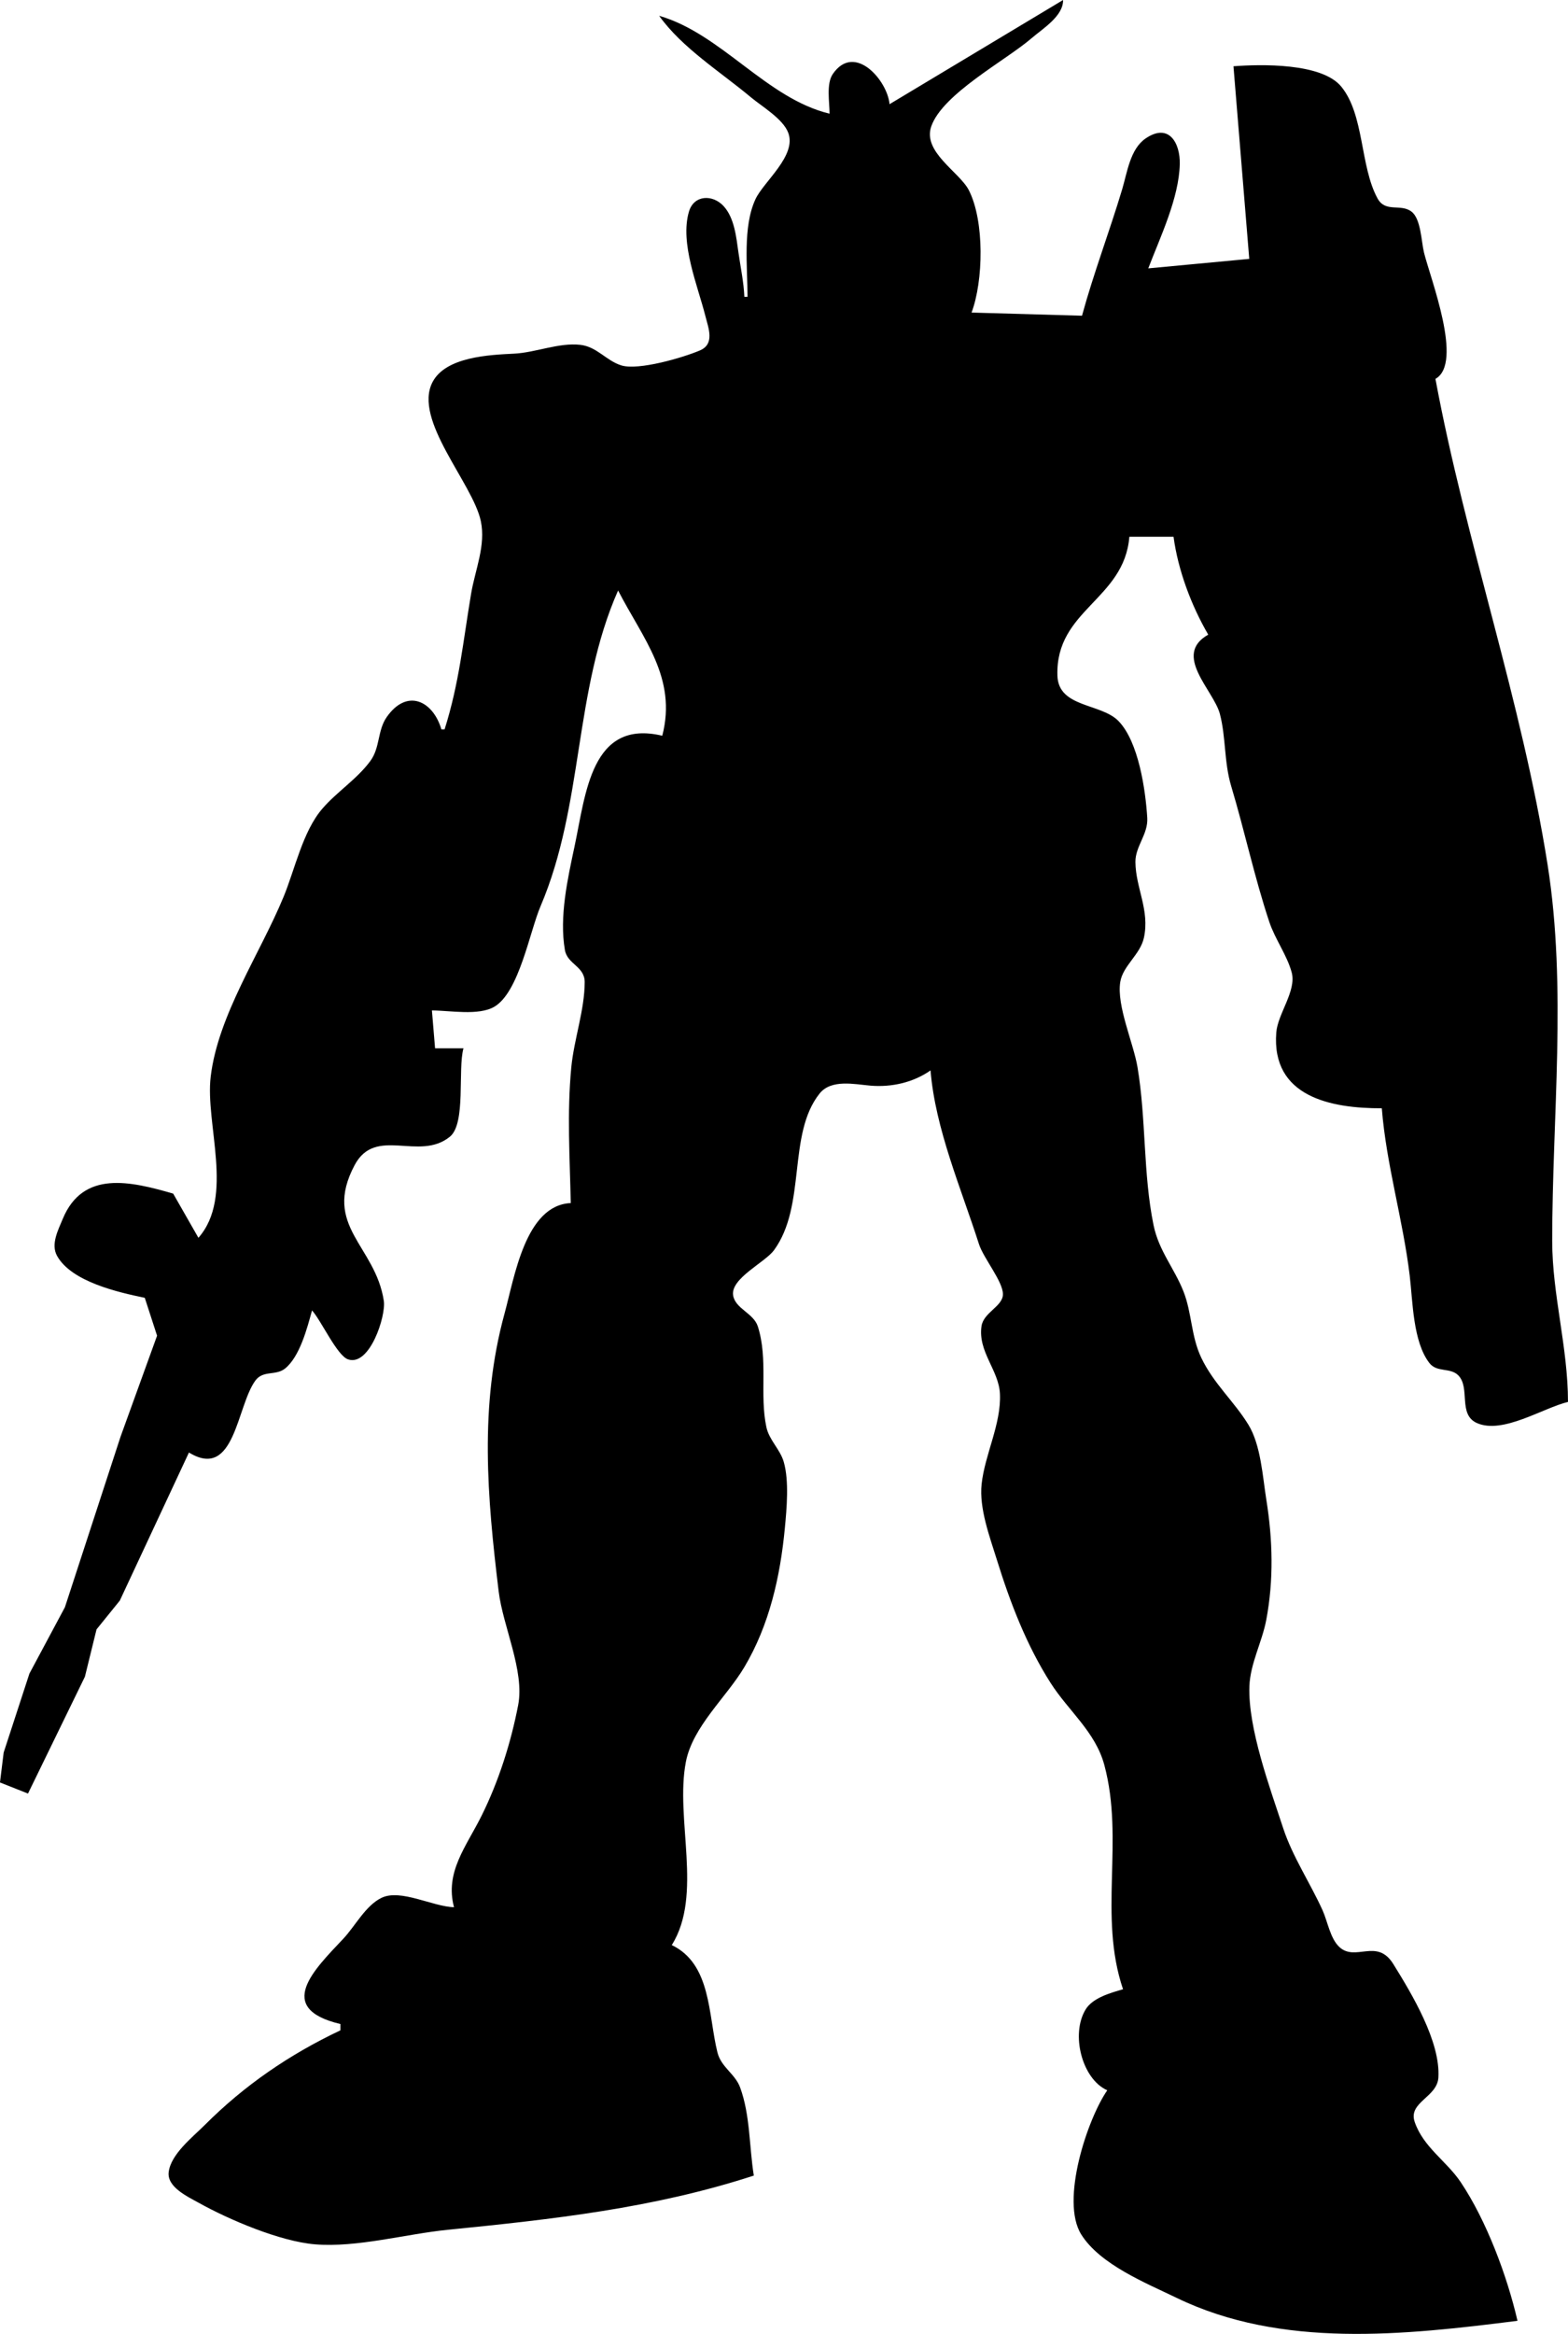 <?xml version="1.0" encoding="UTF-8" standalone="no"?>
<svg
   xmlns:dc="http://purl.org/dc/elements/1.1/"
   xmlns:cc="http://creativecommons.org/ns#"
   xmlns:rdf="http://www.w3.org/1999/02/22-rdf-syntax-ns#"
   xmlns:svg="http://www.w3.org/2000/svg"
   xmlns="http://www.w3.org/2000/svg"
   xmlns:sodipodi="http://sodipodi.sourceforge.net/DTD/sodipodi-0.dtd"
   xmlns:inkscape="http://www.inkscape.org/namespaces/inkscape"
   sodipodi:docname="gundam.svg"
   inkscape:version="1.0 (4035a4fb49, 2020-05-01)"
   id="svg8"
   version="1.1"
   viewBox="0 0 131.467 195.565"
   height="195.565mm"
   width="131.467mm">
  <defs
     id="defs2" />
  <sodipodi:namedview
     inkscape:window-maximized="0"
     inkscape:window-y="0"
     inkscape:window-x="76"
     inkscape:window-height="728"
     inkscape:window-width="1274"
     showgrid="false"
     inkscape:document-rotation="0"
     inkscape:current-layer="layer1"
     inkscape:document-units="mm"
     inkscape:cy="206.61543"
     inkscape:cx="279.98847"
     inkscape:zoom="0.35"
     inkscape:pageshadow="2"
     inkscape:pageopacity="0.0"
     borderopacity="1.0"
     bordercolor="#666666"
     pagecolor="#ffffff"
     id="base" />
  <g
     transform="translate(-33.465,-54.728)"
     id="layer1"
     inkscape:groupmode="layer"
     inkscape:label="Layer 1">
    <path
       id="path26"
       d="m 122.598,54.728 -14.552,8.731 c -0.156,-1.951 -2.917,-5.202 -4.755,-2.531 -0.563,0.818 -0.272,2.378 -0.272,3.325 -5.294,-1.272 -9.063,-6.694 -14.287,-8.202 1.902,2.678 5.161,4.712 7.673,6.814 0.934,0.782 2.704,1.812 3.148,2.986 0.729,1.925 -2.062,4.091 -2.748,5.57 -1.079,2.327 -0.665,5.683 -0.665,8.178 h -0.265 c -0.054,-1.25 -0.319,-2.467 -0.495,-3.704 -0.181,-1.276 -0.332,-2.9 -1.243,-3.895 -0.913,-0.996 -2.494,-0.956 -2.91,0.467 -0.77,2.64 0.732,6.18 1.374,8.72 0.261,1.033 0.816,2.36 -0.45,2.903 -1.39,0.596 -5.154,1.703 -6.595,1.254 -1.267,-0.394 -2.037,-1.565 -3.44,-1.722 -1.8,-0.202 -3.738,0.651 -5.556,0.74 -2.089,0.102 -5.73,0.265 -6.832,2.386 -1.649,3.173 3.373,8.463 4.049,11.637 0.435,2.043 -0.476,4.089 -0.812,6.085 -0.672,3.997 -0.995,7.495 -2.226,11.377 h -0.265 c -0.696,-2.376 -2.866,-3.475 -4.577,-1.047 -0.799,1.135 -0.55,2.565 -1.382,3.693 -1.137,1.54 -2.787,2.564 -4.022,3.993 -1.642,1.899 -2.301,5.083 -3.251,7.385 -1.974,4.784 -5.496,9.906 -6.113,15.081 -0.47,3.94 1.997,10.061 -1.028,13.494 l -2.117,-3.704 c -3.554,-1.023 -7.553,-1.994 -9.257,2.117 -0.38,0.917 -1.02,2.122 -0.481,3.096 1.204,2.174 5.129,3.058 7.357,3.519 l 1.031,3.175 -3.064,8.467 -4.664,14.287 -2.974,5.556 -2.16,6.615 -0.31,2.51 2.35,0.929 4.771,-9.79 0.975,-3.965 1.952,-2.413 5.796,-12.408 c 3.857,2.36 3.994,-3.905 5.576,-6.036 0.653,-0.879 1.707,-0.375 2.486,-1.004 1.236,-0.999 1.853,-3.39 2.257,-4.866 0.757,0.824 2.099,3.791 3.024,4.102 1.819,0.611 3.186,-3.646 2.997,-4.896 -0.702,-4.656 -5.17,-6.261 -2.451,-11.377 1.758,-3.308 5.397,-0.284 7.987,-2.383 1.371,-1.11 0.648,-5.648 1.142,-7.407 h -2.381 l -0.265,-3.175 c 1.482,0 3.922,0.463 5.235,-0.312 2.079,-1.227 2.958,-6.277 3.872,-8.419 3.645,-8.542 2.764,-18.01 6.503,-26.458 2.089,4.049 4.96,7.317 3.704,12.171 -5.963,-1.42 -6.414,4.852 -7.353,9.26 -0.581,2.726 -1.296,5.907 -0.81,8.703 0.206,1.184 1.658,1.357 1.658,2.676 -10e-4,2.332 -0.898,4.802 -1.123,7.142 -0.369,3.846 -0.124,7.541 -0.045,11.377 -3.807,0.177 -4.715,6.202 -5.553,9.26 -2.126,7.758 -1.447,15.402 -0.491,23.283 0.355,2.925 2.187,6.656 1.634,9.525 -0.609,3.16 -1.633,6.379 -3.063,9.26 -1.295,2.608 -3.094,4.722 -2.316,7.673 -1.76,-0.036 -4.478,-1.564 -6.081,-0.783 -1.343,0.654 -2.204,2.366 -3.203,3.427 -2.409,2.56 -5.808,5.822 -0.241,7.145 v 0.529 c -4.289,2.029 -8.061,4.616 -11.377,7.938 -0.999,1 -2.853,2.441 -3.022,3.958 -0.138,1.245 1.601,2.042 2.493,2.54 2.559,1.429 6.86,3.26 9.79,3.496 3.522,0.285 7.588,-0.866 11.113,-1.219 8.789,-0.879 17.225,-1.797 25.665,-4.543 -0.388,-2.403 -0.298,-5.076 -1.149,-7.385 -0.427,-1.158 -1.59,-1.686 -1.902,-2.938 -0.781,-3.137 -0.505,-7.396 -3.828,-8.992 2.638,-4.199 0.262,-10.57 1.182,-15.346 0.572,-2.967 3.393,-5.408 4.899,-7.938 2.101,-3.527 3.013,-7.591 3.399,-11.642 0.156,-1.641 0.368,-3.965 -0.09,-5.556 -0.304,-1.057 -1.223,-1.83 -1.456,-2.91 -0.587,-2.727 0.164,-5.667 -0.717,-8.442 -0.355,-1.116 -1.894,-1.483 -2.073,-2.606 -0.226,-1.418 2.675,-2.761 3.418,-3.772 2.759,-3.754 1.102,-9.717 3.834,-13.142 0.978,-1.226 2.955,-0.768 4.272,-0.658 1.766,0.147 3.588,-0.265 5.027,-1.277 0.401,4.905 2.571,9.893 4.06,14.552 0.378,1.182 2.018,3.132 2.011,4.206 -0.007,1.017 -1.629,1.517 -1.797,2.674 -0.311,2.142 1.453,3.683 1.546,5.667 0.118,2.528 -1.268,5.078 -1.536,7.561 -0.22,2.04 0.681,4.424 1.28,6.35 1.115,3.588 2.478,7.141 4.506,10.319 1.5,2.35 3.755,4.09 4.504,6.879 1.691,6.303 -0.52,12.621 1.567,18.785 -1.028,0.294 -2.529,0.709 -3.128,1.677 -1.282,2.074 -0.315,5.846 1.805,6.789 -1.653,2.387 -3.959,9.252 -2.178,12.085 1.584,2.52 5.425,4.064 7.999,5.309 8.785,4.251 19.055,3.123 28.575,1.92 -0.871,-3.765 -2.603,-8.399 -4.761,-11.618 -1.182,-1.763 -3.135,-2.927 -3.859,-5.047 -0.565,-1.654 1.881,-2.056 1.986,-3.709 0.19,-3.02 -2.236,-7.034 -3.778,-9.519 -1.379,-2.222 -3.168,-0.156 -4.534,-1.437 -0.755,-0.708 -0.979,-2.143 -1.397,-3.066 -1.032,-2.28 -2.524,-4.508 -3.302,-6.879 -1.107,-3.371 -2.962,-8.377 -2.832,-11.906 0.07,-1.897 1.063,-3.693 1.414,-5.556 0.63,-3.339 0.543,-6.709 0.006,-10.054 -0.313,-1.948 -0.457,-4.583 -1.505,-6.295 -1.201,-1.961 -2.914,-3.435 -3.952,-5.612 -0.861,-1.804 -0.783,-3.766 -1.492,-5.556 -0.779,-1.966 -2.066,-3.398 -2.509,-5.556 -0.884,-4.313 -0.612,-8.863 -1.344,-13.229 -0.341,-2.035 -1.764,-5.145 -1.447,-7.144 0.216,-1.36 1.674,-2.288 1.983,-3.704 0.505,-2.321 -0.693,-4.169 -0.712,-6.35 -0.011,-1.322 1.078,-2.329 0.993,-3.704 -0.145,-2.329 -0.723,-6.358 -2.405,-8.099 -1.465,-1.516 -5.043,-1.109 -5.128,-3.808 -0.172,-5.532 5.6,-6.347 6.032,-11.641 h 3.704 c 0.378,2.805 1.489,5.766 2.91,8.202 -3.022,1.7 0.452,4.655 0.974,6.638 0.519,1.969 0.342,4.03 0.952,6.062 1.13,3.765 1.953,7.65 3.195,11.377 0.48,1.44 1.497,2.802 1.877,4.233 0.411,1.546 -1.17,3.456 -1.293,5.027 -0.423,5.394 4.579,6.362 8.847,6.35 0.372,4.707 1.777,9.329 2.34,14.023 0.259,2.157 0.265,5.534 1.651,7.324 0.632,0.817 1.753,0.349 2.427,1.037 1.024,1.047 -0.052,3.276 1.557,3.991 2.168,0.963 5.563,-1.277 7.635,-1.769 0,-4.587 -1.323,-8.979 -1.323,-13.494 -8e-4,-10.375 1.239,-21.203 -0.381,-31.485 -2.17,-13.779 -6.878,-27.111 -9.409,-40.746 2.365,-1.308 -0.424,-8.415 -0.959,-10.583 -0.225,-0.914 -0.252,-2.825 -1.049,-3.432 -0.912,-0.695 -2.179,0.115 -2.847,-1.105 -1.475,-2.692 -1.096,-7.004 -3.044,-9.372 -1.639,-1.994 -6.741,-1.876 -9.034,-1.701 l 1.323,16.14 -8.467,0.794 c 1.013,-2.644 2.573,-5.881 2.642,-8.731 0.043,-1.763 -0.909,-3.503 -2.878,-2.145 -1.288,0.889 -1.534,2.86 -1.955,4.262 -1.061,3.536 -2.395,7.029 -3.365,10.583 l -9.26,-0.265 c 0.996,-2.659 1.095,-7.657 -0.226,-10.25 -0.779,-1.529 -3.907,-3.207 -3.15,-5.359 0.959,-2.727 6.236,-5.51 8.403,-7.375 0.947,-0.815 2.674,-1.858 2.646,-3.21 z"
       style="fill:#000000;stroke:none;stroke-width:0.265" />
  </g>
</svg>
